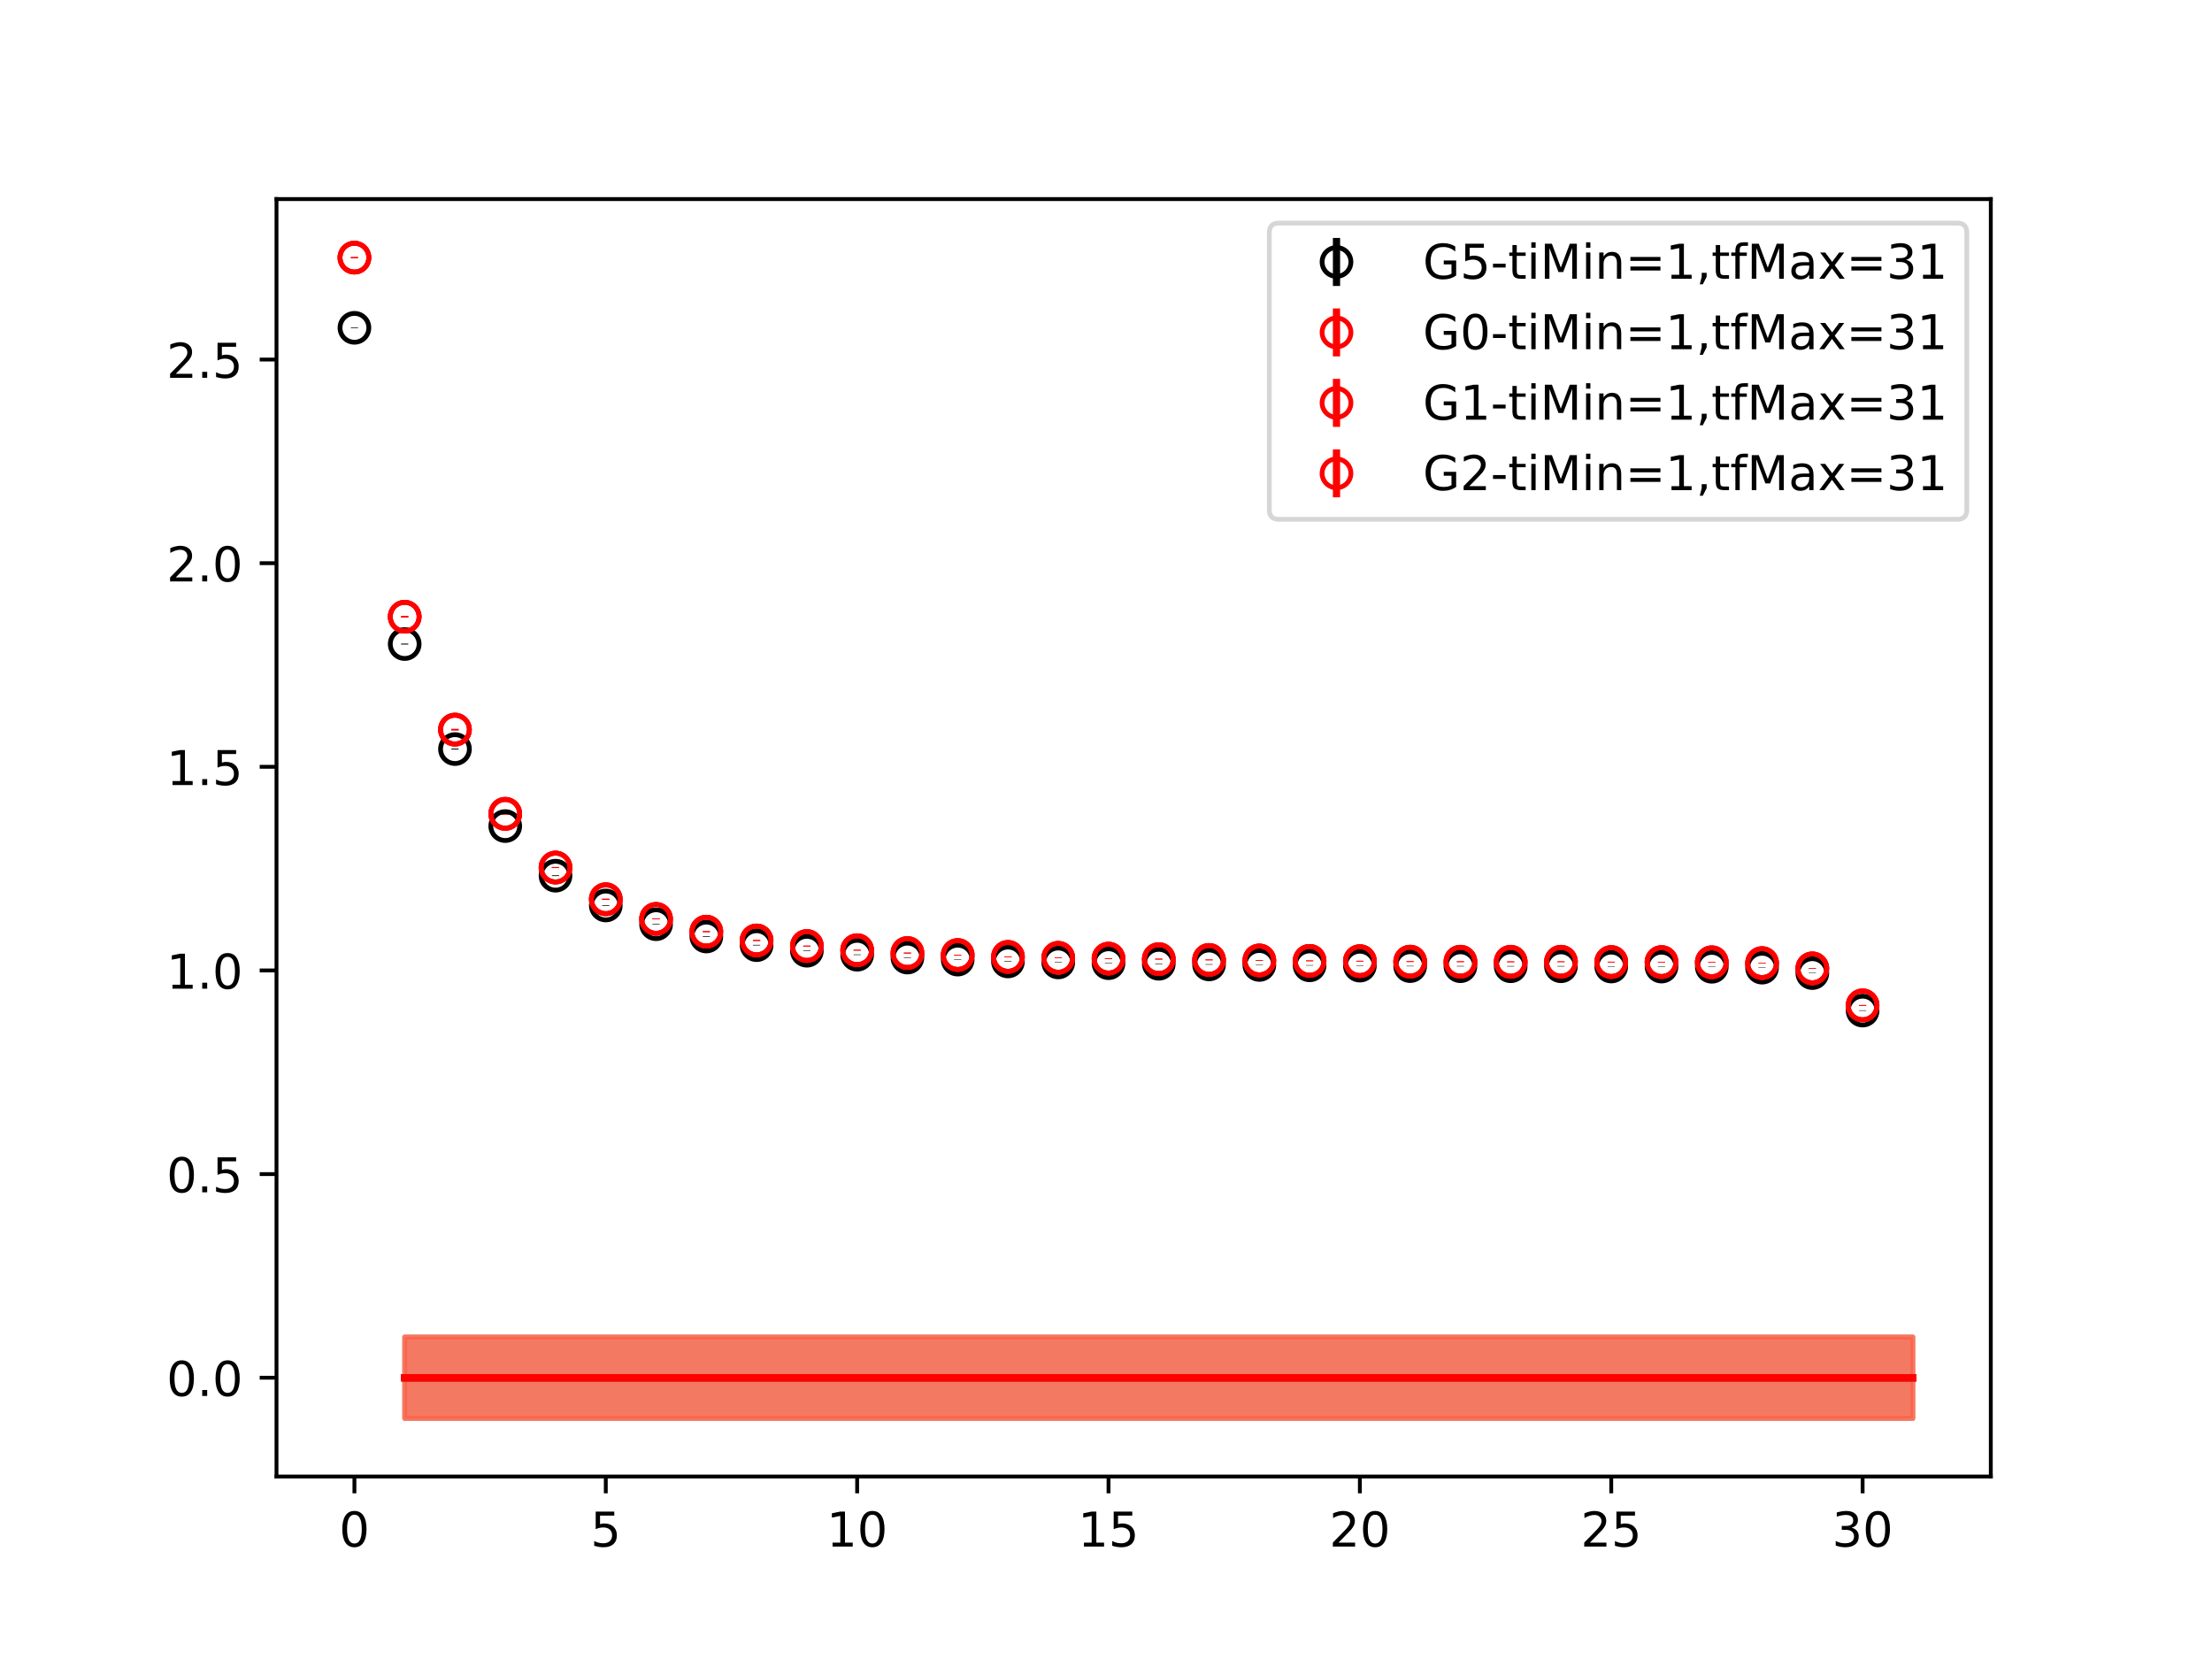 <?xml version="1.0" encoding="utf-8" standalone="no"?>
<!DOCTYPE svg PUBLIC "-//W3C//DTD SVG 1.1//EN"
  "http://www.w3.org/Graphics/SVG/1.1/DTD/svg11.dtd">
<!-- Created with matplotlib (https://matplotlib.org/) -->
<svg height="345.6pt" version="1.1" viewBox="0 0 460.8 345.6" width="460.8pt" xmlns="http://www.w3.org/2000/svg" xmlns:xlink="http://www.w3.org/1999/xlink">
 <defs>
  <style type="text/css">
*{stroke-linecap:butt;stroke-linejoin:round;}
  </style>
 </defs>
 <g id="figure_1">
  <g id="patch_1">
   <path d="M 0 345.6 
L 460.8 345.6 
L 460.8 0 
L 0 0 
z
" style="fill:#ffffff;"/>
  </g>
  <g id="axes_1">
   <g id="patch_2">
    <path d="M 57.6 307.584 
L 414.72 307.584 
L 414.72 41.472 
L 57.6 41.472 
z
" style="fill:#ffffff;"/>
   </g>
   <g id="PolyCollection_1">
    <defs>
     <path d="M 84.305 -67.08 
L 84.305 -50.112 
L 94.778 -50.112 
L 105.251 -50.112 
L 115.724 -50.112 
L 126.196 -50.112 
L 136.669 -50.112 
L 147.142 -50.112 
L 157.615 -50.112 
L 168.087 -50.112 
L 178.56 -50.112 
L 189.033 -50.112 
L 199.505 -50.112 
L 209.978 -50.112 
L 220.451 -50.112 
L 230.924 -50.112 
L 241.396 -50.112 
L 251.869 -50.112 
L 262.342 -50.112 
L 272.815 -50.112 
L 283.287 -50.112 
L 293.76 -50.112 
L 304.233 -50.112 
L 314.705 -50.112 
L 325.178 -50.112 
L 335.651 -50.112 
L 346.124 -50.112 
L 356.596 -50.112 
L 367.069 -50.112 
L 377.542 -50.112 
L 388.015 -50.112 
L 398.487 -50.112 
L 398.487 -67.08 
L 398.487 -67.08 
L 388.015 -67.08 
L 377.542 -67.08 
L 367.069 -67.08 
L 356.596 -67.08 
L 346.124 -67.08 
L 335.651 -67.08 
L 325.178 -67.08 
L 314.705 -67.08 
L 304.233 -67.08 
L 293.76 -67.08 
L 283.287 -67.08 
L 272.815 -67.08 
L 262.342 -67.08 
L 251.869 -67.08 
L 241.396 -67.08 
L 230.924 -67.08 
L 220.451 -67.08 
L 209.978 -67.08 
L 199.505 -67.08 
L 189.033 -67.08 
L 178.56 -67.08 
L 168.087 -67.08 
L 157.615 -67.08 
L 147.142 -67.08 
L 136.669 -67.08 
L 126.196 -67.08 
L 115.724 -67.08 
L 105.251 -67.08 
L 94.778 -67.08 
L 84.305 -67.08 
z
" id="m5e7fd12c35" style="stroke:#808080;stroke-opacity:0.4;"/>
    </defs>
    <g clip-path="url(#p0c18b93470)">
     <use style="fill:#808080;fill-opacity:0.4;stroke:#808080;stroke-opacity:0.4;" x="0" xlink:href="#m5e7fd12c35" y="345.6"/>
    </g>
   </g>
   <g id="PolyCollection_2">
    <defs>
     <path d="M 84.305 -67.08 
L 84.305 -50.112 
L 94.778 -50.112 
L 105.251 -50.112 
L 115.724 -50.112 
L 126.196 -50.112 
L 136.669 -50.112 
L 147.142 -50.112 
L 157.615 -50.112 
L 168.087 -50.112 
L 178.56 -50.112 
L 189.033 -50.112 
L 199.505 -50.112 
L 209.978 -50.112 
L 220.451 -50.112 
L 230.924 -50.112 
L 241.396 -50.112 
L 251.869 -50.112 
L 262.342 -50.112 
L 272.815 -50.112 
L 283.287 -50.112 
L 293.76 -50.112 
L 304.233 -50.112 
L 314.705 -50.112 
L 325.178 -50.112 
L 335.651 -50.112 
L 346.124 -50.112 
L 356.596 -50.112 
L 367.069 -50.112 
L 377.542 -50.112 
L 388.015 -50.112 
L 398.487 -50.112 
L 398.487 -67.08 
L 398.487 -67.08 
L 388.015 -67.08 
L 377.542 -67.08 
L 367.069 -67.08 
L 356.596 -67.08 
L 346.124 -67.08 
L 335.651 -67.08 
L 325.178 -67.08 
L 314.705 -67.08 
L 304.233 -67.08 
L 293.76 -67.08 
L 283.287 -67.08 
L 272.815 -67.08 
L 262.342 -67.08 
L 251.869 -67.08 
L 241.396 -67.08 
L 230.924 -67.08 
L 220.451 -67.08 
L 209.978 -67.08 
L 199.505 -67.08 
L 189.033 -67.08 
L 178.56 -67.08 
L 168.087 -67.08 
L 157.615 -67.08 
L 147.142 -67.08 
L 136.669 -67.08 
L 126.196 -67.08 
L 115.724 -67.08 
L 105.251 -67.08 
L 94.778 -67.08 
L 84.305 -67.08 
z
" id="m414c2e9447" style="stroke:#ff6347;stroke-opacity:0.4;"/>
    </defs>
    <g clip-path="url(#p0c18b93470)">
     <use style="fill:#ff6347;fill-opacity:0.4;stroke:#ff6347;stroke-opacity:0.4;" x="0" xlink:href="#m414c2e9447" y="345.6"/>
    </g>
   </g>
   <g id="PolyCollection_3">
    <g clip-path="url(#p0c18b93470)">
     <use style="fill:#ff6347;fill-opacity:0.4;stroke:#ff6347;stroke-opacity:0.4;" x="0" xlink:href="#m414c2e9447" y="345.6"/>
    </g>
   </g>
   <g id="PolyCollection_4">
    <g clip-path="url(#p0c18b93470)">
     <use style="fill:#ff6347;fill-opacity:0.4;stroke:#ff6347;stroke-opacity:0.4;" x="0" xlink:href="#m414c2e9447" y="345.6"/>
    </g>
   </g>
   <g id="matplotlib.axis_1">
    <g id="xtick_1">
     <g id="line2d_1">
      <defs>
       <path d="M 0 0 
L 0 3.5 
" id="m07927ce37d" style="stroke:#000000;stroke-width:0.8;"/>
      </defs>
      <g>
       <use style="stroke:#000000;stroke-width:0.8;" x="73.833" xlink:href="#m07927ce37d" y="307.584"/>
      </g>
     </g>
     <g id="text_1">
      <!-- 0 -->
      <defs>
       <path d="M 31.781 66.406 
Q 24.172 66.406 20.328 58.906 
Q 16.5 51.422 16.5 36.375 
Q 16.5 21.391 20.328 13.891 
Q 24.172 6.391 31.781 6.391 
Q 39.453 6.391 43.281 13.891 
Q 47.125 21.391 47.125 36.375 
Q 47.125 51.422 43.281 58.906 
Q 39.453 66.406 31.781 66.406 
z
M 31.781 74.219 
Q 44.047 74.219 50.516 64.516 
Q 56.984 54.828 56.984 36.375 
Q 56.984 17.969 50.516 8.266 
Q 44.047 -1.422 31.781 -1.422 
Q 19.531 -1.422 13.062 8.266 
Q 6.594 17.969 6.594 36.375 
Q 6.594 54.828 13.062 64.516 
Q 19.531 74.219 31.781 74.219 
z
" id="DejaVuSans-48"/>
      </defs>
      <g transform="translate(70.651 322.182)scale(0.1 -0.1)">
       <use xlink:href="#DejaVuSans-48"/>
      </g>
     </g>
    </g>
    <g id="xtick_2">
     <g id="line2d_2">
      <g>
       <use style="stroke:#000000;stroke-width:0.8;" x="126.196" xlink:href="#m07927ce37d" y="307.584"/>
      </g>
     </g>
     <g id="text_2">
      <!-- 5 -->
      <defs>
       <path d="M 10.797 72.906 
L 49.516 72.906 
L 49.516 64.594 
L 19.828 64.594 
L 19.828 46.734 
Q 21.969 47.469 24.109 47.828 
Q 26.266 48.188 28.422 48.188 
Q 40.625 48.188 47.75 41.5 
Q 54.891 34.812 54.891 23.391 
Q 54.891 11.625 47.562 5.094 
Q 40.234 -1.422 26.906 -1.422 
Q 22.312 -1.422 17.547 -0.641 
Q 12.797 0.141 7.719 1.703 
L 7.719 11.625 
Q 12.109 9.234 16.797 8.062 
Q 21.484 6.891 26.703 6.891 
Q 35.156 6.891 40.078 11.328 
Q 45.016 15.766 45.016 23.391 
Q 45.016 31 40.078 35.438 
Q 35.156 39.891 26.703 39.891 
Q 22.75 39.891 18.812 39.016 
Q 14.891 38.141 10.797 36.281 
z
" id="DejaVuSans-53"/>
      </defs>
      <g transform="translate(123.015 322.182)scale(0.1 -0.1)">
       <use xlink:href="#DejaVuSans-53"/>
      </g>
     </g>
    </g>
    <g id="xtick_3">
     <g id="line2d_3">
      <g>
       <use style="stroke:#000000;stroke-width:0.8;" x="178.56" xlink:href="#m07927ce37d" y="307.584"/>
      </g>
     </g>
     <g id="text_3">
      <!-- 10 -->
      <defs>
       <path d="M 12.406 8.297 
L 28.516 8.297 
L 28.516 63.922 
L 10.984 60.406 
L 10.984 69.391 
L 28.422 72.906 
L 38.281 72.906 
L 38.281 8.297 
L 54.391 8.297 
L 54.391 0 
L 12.406 0 
z
" id="DejaVuSans-49"/>
      </defs>
      <g transform="translate(172.197 322.182)scale(0.1 -0.1)">
       <use xlink:href="#DejaVuSans-49"/>
       <use x="63.623" xlink:href="#DejaVuSans-48"/>
      </g>
     </g>
    </g>
    <g id="xtick_4">
     <g id="line2d_4">
      <g>
       <use style="stroke:#000000;stroke-width:0.8;" x="230.924" xlink:href="#m07927ce37d" y="307.584"/>
      </g>
     </g>
     <g id="text_4">
      <!-- 15 -->
      <g transform="translate(224.561 322.182)scale(0.1 -0.1)">
       <use xlink:href="#DejaVuSans-49"/>
       <use x="63.623" xlink:href="#DejaVuSans-53"/>
      </g>
     </g>
    </g>
    <g id="xtick_5">
     <g id="line2d_5">
      <g>
       <use style="stroke:#000000;stroke-width:0.8;" x="283.287" xlink:href="#m07927ce37d" y="307.584"/>
      </g>
     </g>
     <g id="text_5">
      <!-- 20 -->
      <defs>
       <path d="M 19.188 8.297 
L 53.609 8.297 
L 53.609 0 
L 7.328 0 
L 7.328 8.297 
Q 12.938 14.109 22.625 23.891 
Q 32.328 33.688 34.812 36.531 
Q 39.547 41.844 41.422 45.531 
Q 43.312 49.219 43.312 52.781 
Q 43.312 58.594 39.234 62.25 
Q 35.156 65.922 28.609 65.922 
Q 23.969 65.922 18.812 64.312 
Q 13.672 62.703 7.812 59.422 
L 7.812 69.391 
Q 13.766 71.781 18.938 73 
Q 24.125 74.219 28.422 74.219 
Q 39.75 74.219 46.484 68.547 
Q 53.219 62.891 53.219 53.422 
Q 53.219 48.922 51.531 44.891 
Q 49.859 40.875 45.406 35.406 
Q 44.188 33.984 37.641 27.219 
Q 31.109 20.453 19.188 8.297 
z
" id="DejaVuSans-50"/>
      </defs>
      <g transform="translate(276.925 322.182)scale(0.1 -0.1)">
       <use xlink:href="#DejaVuSans-50"/>
       <use x="63.623" xlink:href="#DejaVuSans-48"/>
      </g>
     </g>
    </g>
    <g id="xtick_6">
     <g id="line2d_6">
      <g>
       <use style="stroke:#000000;stroke-width:0.8;" x="335.651" xlink:href="#m07927ce37d" y="307.584"/>
      </g>
     </g>
     <g id="text_6">
      <!-- 25 -->
      <g transform="translate(329.288 322.182)scale(0.1 -0.1)">
       <use xlink:href="#DejaVuSans-50"/>
       <use x="63.623" xlink:href="#DejaVuSans-53"/>
      </g>
     </g>
    </g>
    <g id="xtick_7">
     <g id="line2d_7">
      <g>
       <use style="stroke:#000000;stroke-width:0.8;" x="388.015" xlink:href="#m07927ce37d" y="307.584"/>
      </g>
     </g>
     <g id="text_7">
      <!-- 30 -->
      <defs>
       <path d="M 40.578 39.312 
Q 47.656 37.797 51.625 33 
Q 55.609 28.219 55.609 21.188 
Q 55.609 10.406 48.188 4.484 
Q 40.766 -1.422 27.094 -1.422 
Q 22.516 -1.422 17.656 -0.516 
Q 12.797 0.391 7.625 2.203 
L 7.625 11.719 
Q 11.719 9.328 16.594 8.109 
Q 21.484 6.891 26.812 6.891 
Q 36.078 6.891 40.938 10.547 
Q 45.797 14.203 45.797 21.188 
Q 45.797 27.641 41.281 31.266 
Q 36.766 34.906 28.719 34.906 
L 20.219 34.906 
L 20.219 43.016 
L 29.109 43.016 
Q 36.375 43.016 40.234 45.922 
Q 44.094 48.828 44.094 54.297 
Q 44.094 59.906 40.109 62.906 
Q 36.141 65.922 28.719 65.922 
Q 24.656 65.922 20.016 65.031 
Q 15.375 64.156 9.812 62.312 
L 9.812 71.094 
Q 15.438 72.656 20.344 73.438 
Q 25.25 74.219 29.594 74.219 
Q 40.828 74.219 47.359 69.109 
Q 53.906 64.016 53.906 55.328 
Q 53.906 49.266 50.438 45.094 
Q 46.969 40.922 40.578 39.312 
z
" id="DejaVuSans-51"/>
      </defs>
      <g transform="translate(381.652 322.182)scale(0.1 -0.1)">
       <use xlink:href="#DejaVuSans-51"/>
       <use x="63.623" xlink:href="#DejaVuSans-48"/>
      </g>
     </g>
    </g>
   </g>
   <g id="matplotlib.axis_2">
    <g id="ytick_1">
     <g id="line2d_8">
      <defs>
       <path d="M 0 0 
L -3.5 0 
" id="m5c49c8c700" style="stroke:#000000;stroke-width:0.8;"/>
      </defs>
      <g>
       <use style="stroke:#000000;stroke-width:0.8;" x="57.6" xlink:href="#m5c49c8c700" y="287.004"/>
      </g>
     </g>
     <g id="text_8">
      <!-- 0.0 -->
      <defs>
       <path d="M 10.688 12.406 
L 21 12.406 
L 21 0 
L 10.688 0 
z
" id="DejaVuSans-46"/>
      </defs>
      <g transform="translate(34.697 290.803)scale(0.1 -0.1)">
       <use xlink:href="#DejaVuSans-48"/>
       <use x="63.623" xlink:href="#DejaVuSans-46"/>
       <use x="95.41" xlink:href="#DejaVuSans-48"/>
      </g>
     </g>
    </g>
    <g id="ytick_2">
     <g id="line2d_9">
      <g>
       <use style="stroke:#000000;stroke-width:0.8;" x="57.6" xlink:href="#m5c49c8c700" y="244.583"/>
      </g>
     </g>
     <g id="text_9">
      <!-- 0.5 -->
      <g transform="translate(34.697 248.382)scale(0.1 -0.1)">
       <use xlink:href="#DejaVuSans-48"/>
       <use x="63.623" xlink:href="#DejaVuSans-46"/>
       <use x="95.41" xlink:href="#DejaVuSans-53"/>
      </g>
     </g>
    </g>
    <g id="ytick_3">
     <g id="line2d_10">
      <g>
       <use style="stroke:#000000;stroke-width:0.8;" x="57.6" xlink:href="#m5c49c8c700" y="202.163"/>
      </g>
     </g>
     <g id="text_10">
      <!-- 1.0 -->
      <g transform="translate(34.697 205.962)scale(0.1 -0.1)">
       <use xlink:href="#DejaVuSans-49"/>
       <use x="63.623" xlink:href="#DejaVuSans-46"/>
       <use x="95.41" xlink:href="#DejaVuSans-48"/>
      </g>
     </g>
    </g>
    <g id="ytick_4">
     <g id="line2d_11">
      <g>
       <use style="stroke:#000000;stroke-width:0.8;" x="57.6" xlink:href="#m5c49c8c700" y="159.742"/>
      </g>
     </g>
     <g id="text_11">
      <!-- 1.5 -->
      <g transform="translate(34.697 163.541)scale(0.1 -0.1)">
       <use xlink:href="#DejaVuSans-49"/>
       <use x="63.623" xlink:href="#DejaVuSans-46"/>
       <use x="95.41" xlink:href="#DejaVuSans-53"/>
      </g>
     </g>
    </g>
    <g id="ytick_5">
     <g id="line2d_12">
      <g>
       <use style="stroke:#000000;stroke-width:0.8;" x="57.6" xlink:href="#m5c49c8c700" y="117.321"/>
      </g>
     </g>
     <g id="text_12">
      <!-- 2.0 -->
      <g transform="translate(34.697 121.12)scale(0.1 -0.1)">
       <use xlink:href="#DejaVuSans-50"/>
       <use x="63.623" xlink:href="#DejaVuSans-46"/>
       <use x="95.41" xlink:href="#DejaVuSans-48"/>
      </g>
     </g>
    </g>
    <g id="ytick_6">
     <g id="line2d_13">
      <g>
       <use style="stroke:#000000;stroke-width:0.8;" x="57.6" xlink:href="#m5c49c8c700" y="74.901"/>
      </g>
     </g>
     <g id="text_13">
      <!-- 2.5 -->
      <g transform="translate(34.697 78.7)scale(0.1 -0.1)">
       <use xlink:href="#DejaVuSans-50"/>
       <use x="63.623" xlink:href="#DejaVuSans-46"/>
       <use x="95.41" xlink:href="#DejaVuSans-53"/>
      </g>
     </g>
    </g>
   </g>
   <g id="LineCollection_1">
    <path clip-path="url(#p0c18b93470)" d="M 73.833 68.363 
L 73.833 68.218 
" style="fill:none;stroke:#000000;stroke-width:1.5;"/>
    <path clip-path="url(#p0c18b93470)" d="M 84.305 134.266 
L 84.305 134.068 
" style="fill:none;stroke:#000000;stroke-width:1.5;"/>
    <path clip-path="url(#p0c18b93470)" d="M 94.778 156.149 
L 94.778 155.946 
" style="fill:none;stroke:#000000;stroke-width:1.5;"/>
    <path clip-path="url(#p0c18b93470)" d="M 105.251 172.173 
L 105.251 172 
" style="fill:none;stroke:#000000;stroke-width:1.5;"/>
    <path clip-path="url(#p0c18b93470)" d="M 115.724 182.499 
L 115.724 182.344 
" style="fill:none;stroke:#000000;stroke-width:1.5;"/>
    <path clip-path="url(#p0c18b93470)" d="M 126.196 188.7 
L 126.196 188.554 
" style="fill:none;stroke:#000000;stroke-width:1.5;"/>
    <path clip-path="url(#p0c18b93470)" d="M 136.669 192.595 
L 136.669 192.463 
" style="fill:none;stroke:#000000;stroke-width:1.5;"/>
    <path clip-path="url(#p0c18b93470)" d="M 147.142 195.154 
L 147.142 195.026 
" style="fill:none;stroke:#000000;stroke-width:1.5;"/>
    <path clip-path="url(#p0c18b93470)" d="M 157.615 196.953 
L 157.615 196.83 
" style="fill:none;stroke:#000000;stroke-width:1.5;"/>
    <path clip-path="url(#p0c18b93470)" d="M 168.087 198.109 
L 168.087 197.996 
" style="fill:none;stroke:#000000;stroke-width:1.5;"/>
    <path clip-path="url(#p0c18b93470)" d="M 178.56 198.94 
L 178.56 198.834 
" style="fill:none;stroke:#000000;stroke-width:1.5;"/>
    <path clip-path="url(#p0c18b93470)" d="M 189.033 199.533 
L 189.033 199.423 
" style="fill:none;stroke:#000000;stroke-width:1.5;"/>
    <path clip-path="url(#p0c18b93470)" d="M 199.505 199.951 
L 199.505 199.849 
" style="fill:none;stroke:#000000;stroke-width:1.5;"/>
    <path clip-path="url(#p0c18b93470)" d="M 209.978 200.34 
L 209.978 200.233 
" style="fill:none;stroke:#000000;stroke-width:1.5;"/>
    <path clip-path="url(#p0c18b93470)" d="M 220.451 200.541 
L 220.451 200.438 
" style="fill:none;stroke:#000000;stroke-width:1.5;"/>
    <path clip-path="url(#p0c18b93470)" d="M 230.924 200.701 
L 230.924 200.599 
" style="fill:none;stroke:#000000;stroke-width:1.5;"/>
    <path clip-path="url(#p0c18b93470)" d="M 241.396 200.819 
L 241.396 200.718 
" style="fill:none;stroke:#000000;stroke-width:1.5;"/>
    <path clip-path="url(#p0c18b93470)" d="M 251.869 200.953 
L 251.869 200.854 
" style="fill:none;stroke:#000000;stroke-width:1.5;"/>
    <path clip-path="url(#p0c18b93470)" d="M 262.342 201.061 
L 262.342 200.965 
" style="fill:none;stroke:#000000;stroke-width:1.5;"/>
    <path clip-path="url(#p0c18b93470)" d="M 272.815 201.144 
L 272.815 201.051 
" style="fill:none;stroke:#000000;stroke-width:1.5;"/>
    <path clip-path="url(#p0c18b93470)" d="M 283.287 201.207 
L 283.287 201.112 
" style="fill:none;stroke:#000000;stroke-width:1.5;"/>
    <path clip-path="url(#p0c18b93470)" d="M 293.76 201.307 
L 293.76 201.213 
" style="fill:none;stroke:#000000;stroke-width:1.5;"/>
    <path clip-path="url(#p0c18b93470)" d="M 304.233 201.325 
L 304.233 201.231 
" style="fill:none;stroke:#000000;stroke-width:1.5;"/>
    <path clip-path="url(#p0c18b93470)" d="M 314.705 201.335 
L 314.705 201.241 
" style="fill:none;stroke:#000000;stroke-width:1.5;"/>
    <path clip-path="url(#p0c18b93470)" d="M 325.178 201.335 
L 325.178 201.244 
" style="fill:none;stroke:#000000;stroke-width:1.5;"/>
    <path clip-path="url(#p0c18b93470)" d="M 335.651 201.386 
L 335.651 201.299 
" style="fill:none;stroke:#000000;stroke-width:1.5;"/>
    <path clip-path="url(#p0c18b93470)" d="M 346.124 201.399 
L 346.124 201.316 
" style="fill:none;stroke:#000000;stroke-width:1.5;"/>
    <path clip-path="url(#p0c18b93470)" d="M 356.596 201.438 
L 356.596 201.357 
" style="fill:none;stroke:#000000;stroke-width:1.5;"/>
    <path clip-path="url(#p0c18b93470)" d="M 367.069 201.621 
L 367.069 201.541 
" style="fill:none;stroke:#000000;stroke-width:1.5;"/>
    <path clip-path="url(#p0c18b93470)" d="M 377.542 202.753 
L 377.542 202.671 
" style="fill:none;stroke:#000000;stroke-width:1.5;"/>
    <path clip-path="url(#p0c18b93470)" d="M 388.015 210.569 
L 388.015 210.473 
" style="fill:none;stroke:#000000;stroke-width:1.5;"/>
   </g>
   <g id="LineCollection_2">
    <path clip-path="url(#p0c18b93470)" d="M 73.833 53.748 
L 73.833 53.575 
" style="fill:none;stroke:#ff0000;stroke-width:1.5;"/>
    <path clip-path="url(#p0c18b93470)" d="M 84.305 128.601 
L 84.305 128.365 
" style="fill:none;stroke:#ff0000;stroke-width:1.5;"/>
    <path clip-path="url(#p0c18b93470)" d="M 94.778 152.145 
L 94.778 151.898 
" style="fill:none;stroke:#ff0000;stroke-width:1.5;"/>
    <path clip-path="url(#p0c18b93470)" d="M 105.251 169.694 
L 105.251 169.476 
" style="fill:none;stroke:#ff0000;stroke-width:1.5;"/>
    <path clip-path="url(#p0c18b93470)" d="M 115.724 180.822 
L 115.724 180.638 
" style="fill:none;stroke:#ff0000;stroke-width:1.5;"/>
    <path clip-path="url(#p0c18b93470)" d="M 126.196 187.406 
L 126.196 187.233 
" style="fill:none;stroke:#ff0000;stroke-width:1.5;"/>
    <path clip-path="url(#p0c18b93470)" d="M 136.669 191.505 
L 136.669 191.345 
" style="fill:none;stroke:#ff0000;stroke-width:1.5;"/>
    <path clip-path="url(#p0c18b93470)" d="M 147.142 194.163 
L 147.142 194.014 
" style="fill:none;stroke:#ff0000;stroke-width:1.5;"/>
    <path clip-path="url(#p0c18b93470)" d="M 157.615 195.989 
L 157.615 195.842 
" style="fill:none;stroke:#ff0000;stroke-width:1.5;"/>
    <path clip-path="url(#p0c18b93470)" d="M 168.087 197.137 
L 168.087 197.006 
" style="fill:none;stroke:#ff0000;stroke-width:1.5;"/>
    <path clip-path="url(#p0c18b93470)" d="M 178.56 197.998 
L 178.56 197.878 
" style="fill:none;stroke:#ff0000;stroke-width:1.5;"/>
    <path clip-path="url(#p0c18b93470)" d="M 189.033 198.59 
L 189.033 198.464 
" style="fill:none;stroke:#ff0000;stroke-width:1.5;"/>
    <path clip-path="url(#p0c18b93470)" d="M 199.505 199 
L 199.505 198.879 
" style="fill:none;stroke:#ff0000;stroke-width:1.5;"/>
    <path clip-path="url(#p0c18b93470)" d="M 209.978 199.386 
L 209.978 199.263 
" style="fill:none;stroke:#ff0000;stroke-width:1.5;"/>
    <path clip-path="url(#p0c18b93470)" d="M 220.451 199.57 
L 220.451 199.454 
" style="fill:none;stroke:#ff0000;stroke-width:1.5;"/>
    <path clip-path="url(#p0c18b93470)" d="M 230.924 199.745 
L 230.924 199.631 
" style="fill:none;stroke:#ff0000;stroke-width:1.5;"/>
    <path clip-path="url(#p0c18b93470)" d="M 241.396 199.855 
L 241.396 199.741 
" style="fill:none;stroke:#ff0000;stroke-width:1.5;"/>
    <path clip-path="url(#p0c18b93470)" d="M 251.869 200.035 
L 251.869 199.922 
" style="fill:none;stroke:#ff0000;stroke-width:1.5;"/>
    <path clip-path="url(#p0c18b93470)" d="M 262.342 200.144 
L 262.342 200.035 
" style="fill:none;stroke:#ff0000;stroke-width:1.5;"/>
    <path clip-path="url(#p0c18b93470)" d="M 272.815 200.215 
L 272.815 200.108 
" style="fill:none;stroke:#ff0000;stroke-width:1.5;"/>
    <path clip-path="url(#p0c18b93470)" d="M 283.287 200.3 
L 283.287 200.187 
" style="fill:none;stroke:#ff0000;stroke-width:1.5;"/>
    <path clip-path="url(#p0c18b93470)" d="M 293.76 200.392 
L 293.76 200.28 
" style="fill:none;stroke:#ff0000;stroke-width:1.5;"/>
    <path clip-path="url(#p0c18b93470)" d="M 304.233 200.402 
L 304.233 200.295 
" style="fill:none;stroke:#ff0000;stroke-width:1.5;"/>
    <path clip-path="url(#p0c18b93470)" d="M 314.705 200.44 
L 314.705 200.336 
" style="fill:none;stroke:#ff0000;stroke-width:1.5;"/>
    <path clip-path="url(#p0c18b93470)" d="M 325.178 200.432 
L 325.178 200.329 
" style="fill:none;stroke:#ff0000;stroke-width:1.5;"/>
    <path clip-path="url(#p0c18b93470)" d="M 335.651 200.479 
L 335.651 200.378 
" style="fill:none;stroke:#ff0000;stroke-width:1.5;"/>
    <path clip-path="url(#p0c18b93470)" d="M 346.124 200.482 
L 346.124 200.385 
" style="fill:none;stroke:#ff0000;stroke-width:1.5;"/>
    <path clip-path="url(#p0c18b93470)" d="M 356.596 200.52 
L 356.596 200.424 
" style="fill:none;stroke:#ff0000;stroke-width:1.5;"/>
    <path clip-path="url(#p0c18b93470)" d="M 367.069 200.691 
L 367.069 200.598 
" style="fill:none;stroke:#ff0000;stroke-width:1.5;"/>
    <path clip-path="url(#p0c18b93470)" d="M 377.542 201.779 
L 377.542 201.68 
" style="fill:none;stroke:#ff0000;stroke-width:1.5;"/>
    <path clip-path="url(#p0c18b93470)" d="M 388.015 209.509 
L 388.015 209.391 
" style="fill:none;stroke:#ff0000;stroke-width:1.5;"/>
   </g>
   <g id="LineCollection_3">
    <path clip-path="url(#p0c18b93470)" d="M 73.833 53.769 
L 73.833 53.605 
" style="fill:none;stroke:#ff0000;stroke-width:1.5;"/>
    <path clip-path="url(#p0c18b93470)" d="M 84.305 128.583 
L 84.305 128.346 
" style="fill:none;stroke:#ff0000;stroke-width:1.5;"/>
    <path clip-path="url(#p0c18b93470)" d="M 94.778 152.085 
L 94.778 151.83 
" style="fill:none;stroke:#ff0000;stroke-width:1.5;"/>
    <path clip-path="url(#p0c18b93470)" d="M 105.251 169.604 
L 105.251 169.384 
" style="fill:none;stroke:#ff0000;stroke-width:1.5;"/>
    <path clip-path="url(#p0c18b93470)" d="M 115.724 180.801 
L 115.724 180.611 
" style="fill:none;stroke:#ff0000;stroke-width:1.5;"/>
    <path clip-path="url(#p0c18b93470)" d="M 126.196 187.465 
L 126.196 187.287 
" style="fill:none;stroke:#ff0000;stroke-width:1.5;"/>
    <path clip-path="url(#p0c18b93470)" d="M 136.669 191.505 
L 136.669 191.348 
" style="fill:none;stroke:#ff0000;stroke-width:1.5;"/>
    <path clip-path="url(#p0c18b93470)" d="M 147.142 194.149 
L 147.142 194.001 
" style="fill:none;stroke:#ff0000;stroke-width:1.5;"/>
    <path clip-path="url(#p0c18b93470)" d="M 157.615 195.975 
L 157.615 195.828 
" style="fill:none;stroke:#ff0000;stroke-width:1.5;"/>
    <path clip-path="url(#p0c18b93470)" d="M 168.087 197.154 
L 168.087 197.024 
" style="fill:none;stroke:#ff0000;stroke-width:1.5;"/>
    <path clip-path="url(#p0c18b93470)" d="M 178.56 198.011 
L 178.56 197.889 
" style="fill:none;stroke:#ff0000;stroke-width:1.5;"/>
    <path clip-path="url(#p0c18b93470)" d="M 189.033 198.606 
L 189.033 198.479 
" style="fill:none;stroke:#ff0000;stroke-width:1.5;"/>
    <path clip-path="url(#p0c18b93470)" d="M 199.505 199.004 
L 199.505 198.883 
" style="fill:none;stroke:#ff0000;stroke-width:1.5;"/>
    <path clip-path="url(#p0c18b93470)" d="M 209.978 199.406 
L 209.978 199.282 
" style="fill:none;stroke:#ff0000;stroke-width:1.5;"/>
    <path clip-path="url(#p0c18b93470)" d="M 220.451 199.611 
L 220.451 199.492 
" style="fill:none;stroke:#ff0000;stroke-width:1.5;"/>
    <path clip-path="url(#p0c18b93470)" d="M 230.924 199.761 
L 230.924 199.645 
" style="fill:none;stroke:#ff0000;stroke-width:1.5;"/>
    <path clip-path="url(#p0c18b93470)" d="M 241.396 199.858 
L 241.396 199.743 
" style="fill:none;stroke:#ff0000;stroke-width:1.5;"/>
    <path clip-path="url(#p0c18b93470)" d="M 251.869 200.027 
L 251.869 199.914 
" style="fill:none;stroke:#ff0000;stroke-width:1.5;"/>
    <path clip-path="url(#p0c18b93470)" d="M 262.342 200.13 
L 262.342 200.018 
" style="fill:none;stroke:#ff0000;stroke-width:1.5;"/>
    <path clip-path="url(#p0c18b93470)" d="M 272.815 200.214 
L 272.815 200.108 
" style="fill:none;stroke:#ff0000;stroke-width:1.5;"/>
    <path clip-path="url(#p0c18b93470)" d="M 283.287 200.274 
L 283.287 200.162 
" style="fill:none;stroke:#ff0000;stroke-width:1.5;"/>
    <path clip-path="url(#p0c18b93470)" d="M 293.76 200.371 
L 293.76 200.263 
" style="fill:none;stroke:#ff0000;stroke-width:1.5;"/>
    <path clip-path="url(#p0c18b93470)" d="M 304.233 200.376 
L 304.233 200.268 
" style="fill:none;stroke:#ff0000;stroke-width:1.5;"/>
    <path clip-path="url(#p0c18b93470)" d="M 314.705 200.383 
L 314.705 200.277 
" style="fill:none;stroke:#ff0000;stroke-width:1.5;"/>
    <path clip-path="url(#p0c18b93470)" d="M 325.178 200.384 
L 325.178 200.28 
" style="fill:none;stroke:#ff0000;stroke-width:1.5;"/>
    <path clip-path="url(#p0c18b93470)" d="M 335.651 200.449 
L 335.651 200.347 
" style="fill:none;stroke:#ff0000;stroke-width:1.5;"/>
    <path clip-path="url(#p0c18b93470)" d="M 346.124 200.456 
L 346.124 200.358 
" style="fill:none;stroke:#ff0000;stroke-width:1.5;"/>
    <path clip-path="url(#p0c18b93470)" d="M 356.596 200.503 
L 356.596 200.407 
" style="fill:none;stroke:#ff0000;stroke-width:1.5;"/>
    <path clip-path="url(#p0c18b93470)" d="M 367.069 200.675 
L 367.069 200.581 
" style="fill:none;stroke:#ff0000;stroke-width:1.5;"/>
    <path clip-path="url(#p0c18b93470)" d="M 377.542 201.777 
L 377.542 201.677 
" style="fill:none;stroke:#ff0000;stroke-width:1.5;"/>
    <path clip-path="url(#p0c18b93470)" d="M 388.015 209.5 
L 388.015 209.385 
" style="fill:none;stroke:#ff0000;stroke-width:1.5;"/>
   </g>
   <g id="LineCollection_4">
    <path clip-path="url(#p0c18b93470)" d="M 73.833 53.739 
L 73.833 53.568 
" style="fill:none;stroke:#ff0000;stroke-width:1.5;"/>
    <path clip-path="url(#p0c18b93470)" d="M 84.305 128.59 
L 84.305 128.347 
" style="fill:none;stroke:#ff0000;stroke-width:1.5;"/>
    <path clip-path="url(#p0c18b93470)" d="M 94.778 152.12 
L 94.778 151.87 
" style="fill:none;stroke:#ff0000;stroke-width:1.5;"/>
    <path clip-path="url(#p0c18b93470)" d="M 105.251 169.641 
L 105.251 169.429 
" style="fill:none;stroke:#ff0000;stroke-width:1.5;"/>
    <path clip-path="url(#p0c18b93470)" d="M 115.724 180.833 
L 115.724 180.644 
" style="fill:none;stroke:#ff0000;stroke-width:1.5;"/>
    <path clip-path="url(#p0c18b93470)" d="M 126.196 187.396 
L 126.196 187.22 
" style="fill:none;stroke:#ff0000;stroke-width:1.5;"/>
    <path clip-path="url(#p0c18b93470)" d="M 136.669 191.501 
L 136.669 191.338 
" style="fill:none;stroke:#ff0000;stroke-width:1.5;"/>
    <path clip-path="url(#p0c18b93470)" d="M 147.142 194.154 
L 147.142 194.003 
" style="fill:none;stroke:#ff0000;stroke-width:1.5;"/>
    <path clip-path="url(#p0c18b93470)" d="M 157.615 195.988 
L 157.615 195.843 
" style="fill:none;stroke:#ff0000;stroke-width:1.5;"/>
    <path clip-path="url(#p0c18b93470)" d="M 168.087 197.133 
L 168.087 197 
" style="fill:none;stroke:#ff0000;stroke-width:1.5;"/>
    <path clip-path="url(#p0c18b93470)" d="M 178.56 198.003 
L 178.56 197.882 
" style="fill:none;stroke:#ff0000;stroke-width:1.5;"/>
    <path clip-path="url(#p0c18b93470)" d="M 189.033 198.595 
L 189.033 198.467 
" style="fill:none;stroke:#ff0000;stroke-width:1.5;"/>
    <path clip-path="url(#p0c18b93470)" d="M 199.505 199.025 
L 199.505 198.903 
" style="fill:none;stroke:#ff0000;stroke-width:1.5;"/>
    <path clip-path="url(#p0c18b93470)" d="M 209.978 199.412 
L 209.978 199.286 
" style="fill:none;stroke:#ff0000;stroke-width:1.5;"/>
    <path clip-path="url(#p0c18b93470)" d="M 220.451 199.6 
L 220.451 199.481 
" style="fill:none;stroke:#ff0000;stroke-width:1.5;"/>
    <path clip-path="url(#p0c18b93470)" d="M 230.924 199.765 
L 230.924 199.649 
" style="fill:none;stroke:#ff0000;stroke-width:1.5;"/>
    <path clip-path="url(#p0c18b93470)" d="M 241.396 199.868 
L 241.396 199.747 
" style="fill:none;stroke:#ff0000;stroke-width:1.5;"/>
    <path clip-path="url(#p0c18b93470)" d="M 251.869 200.016 
L 251.869 199.901 
" style="fill:none;stroke:#ff0000;stroke-width:1.5;"/>
    <path clip-path="url(#p0c18b93470)" d="M 262.342 200.117 
L 262.342 200.006 
" style="fill:none;stroke:#ff0000;stroke-width:1.5;"/>
    <path clip-path="url(#p0c18b93470)" d="M 272.815 200.211 
L 272.815 200.102 
" style="fill:none;stroke:#ff0000;stroke-width:1.5;"/>
    <path clip-path="url(#p0c18b93470)" d="M 283.287 200.262 
L 283.287 200.152 
" style="fill:none;stroke:#ff0000;stroke-width:1.5;"/>
    <path clip-path="url(#p0c18b93470)" d="M 293.76 200.381 
L 293.76 200.271 
" style="fill:none;stroke:#ff0000;stroke-width:1.5;"/>
    <path clip-path="url(#p0c18b93470)" d="M 304.233 200.406 
L 304.233 200.3 
" style="fill:none;stroke:#ff0000;stroke-width:1.5;"/>
    <path clip-path="url(#p0c18b93470)" d="M 314.705 200.411 
L 314.705 200.308 
" style="fill:none;stroke:#ff0000;stroke-width:1.5;"/>
    <path clip-path="url(#p0c18b93470)" d="M 325.178 200.393 
L 325.178 200.29 
" style="fill:none;stroke:#ff0000;stroke-width:1.5;"/>
    <path clip-path="url(#p0c18b93470)" d="M 335.651 200.449 
L 335.651 200.346 
" style="fill:none;stroke:#ff0000;stroke-width:1.5;"/>
    <path clip-path="url(#p0c18b93470)" d="M 346.124 200.456 
L 346.124 200.357 
" style="fill:none;stroke:#ff0000;stroke-width:1.5;"/>
    <path clip-path="url(#p0c18b93470)" d="M 356.596 200.495 
L 356.596 200.398 
" style="fill:none;stroke:#ff0000;stroke-width:1.5;"/>
    <path clip-path="url(#p0c18b93470)" d="M 367.069 200.677 
L 367.069 200.581 
" style="fill:none;stroke:#ff0000;stroke-width:1.5;"/>
    <path clip-path="url(#p0c18b93470)" d="M 377.542 201.776 
L 377.542 201.677 
" style="fill:none;stroke:#ff0000;stroke-width:1.5;"/>
    <path clip-path="url(#p0c18b93470)" d="M 388.015 209.472 
L 388.015 209.354 
" style="fill:none;stroke:#ff0000;stroke-width:1.5;"/>
   </g>
   <g id="line2d_14">
    <path clip-path="url(#p0c18b93470)" d="M 84.305 287.004 
L 94.778 287.004 
L 105.251 287.004 
L 115.724 287.004 
L 126.196 287.004 
L 136.669 287.004 
L 147.142 287.004 
L 157.615 287.004 
L 168.087 287.004 
L 178.56 287.004 
L 189.033 287.004 
L 199.505 287.004 
L 209.978 287.004 
L 220.451 287.004 
L 230.924 287.004 
L 241.396 287.004 
L 251.869 287.004 
L 262.342 287.004 
L 272.815 287.004 
L 283.287 287.004 
L 293.76 287.004 
L 304.233 287.004 
L 314.705 287.004 
L 325.178 287.004 
L 335.651 287.004 
L 346.124 287.004 
L 356.596 287.004 
L 367.069 287.004 
L 377.542 287.004 
L 388.015 287.004 
L 398.487 287.004 
" style="fill:none;stroke:#000000;stroke-linecap:square;stroke-width:1.5;"/>
   </g>
   <g id="line2d_15">
    <path clip-path="url(#p0c18b93470)" d="M 84.305 287.004 
L 94.778 287.004 
L 105.251 287.004 
L 115.724 287.004 
L 126.196 287.004 
L 136.669 287.004 
L 147.142 287.004 
L 157.615 287.004 
L 168.087 287.004 
L 178.56 287.004 
L 189.033 287.004 
L 199.505 287.004 
L 209.978 287.004 
L 220.451 287.004 
L 230.924 287.004 
L 241.396 287.004 
L 251.869 287.004 
L 262.342 287.004 
L 272.815 287.004 
L 283.287 287.004 
L 293.76 287.004 
L 304.233 287.004 
L 314.705 287.004 
L 325.178 287.004 
L 335.651 287.004 
L 346.124 287.004 
L 356.596 287.004 
L 367.069 287.004 
L 377.542 287.004 
L 388.015 287.004 
L 398.487 287.004 
" style="fill:none;stroke:#ff0000;stroke-linecap:square;stroke-width:1.5;"/>
   </g>
   <g id="line2d_16">
    <path clip-path="url(#p0c18b93470)" d="M 84.305 287.004 
L 94.778 287.004 
L 105.251 287.004 
L 115.724 287.004 
L 126.196 287.004 
L 136.669 287.004 
L 147.142 287.004 
L 157.615 287.004 
L 168.087 287.004 
L 178.56 287.004 
L 189.033 287.004 
L 199.505 287.004 
L 209.978 287.004 
L 220.451 287.004 
L 230.924 287.004 
L 241.396 287.004 
L 251.869 287.004 
L 262.342 287.004 
L 272.815 287.004 
L 283.287 287.004 
L 293.76 287.004 
L 304.233 287.004 
L 314.705 287.004 
L 325.178 287.004 
L 335.651 287.004 
L 346.124 287.004 
L 356.596 287.004 
L 367.069 287.004 
L 377.542 287.004 
L 388.015 287.004 
L 398.487 287.004 
" style="fill:none;stroke:#ff0000;stroke-linecap:square;stroke-width:1.5;"/>
   </g>
   <g id="line2d_17">
    <path clip-path="url(#p0c18b93470)" d="M 84.305 287.004 
L 94.778 287.004 
L 105.251 287.004 
L 115.724 287.004 
L 126.196 287.004 
L 136.669 287.004 
L 147.142 287.004 
L 157.615 287.004 
L 168.087 287.004 
L 178.56 287.004 
L 189.033 287.004 
L 199.505 287.004 
L 209.978 287.004 
L 220.451 287.004 
L 230.924 287.004 
L 241.396 287.004 
L 251.869 287.004 
L 262.342 287.004 
L 272.815 287.004 
L 283.287 287.004 
L 293.76 287.004 
L 304.233 287.004 
L 314.705 287.004 
L 325.178 287.004 
L 335.651 287.004 
L 346.124 287.004 
L 356.596 287.004 
L 367.069 287.004 
L 377.542 287.004 
L 388.015 287.004 
L 398.487 287.004 
" style="fill:none;stroke:#ff0000;stroke-linecap:square;stroke-width:1.5;"/>
   </g>
   <g id="line2d_18">
    <defs>
     <path d="M 0 3 
C 0.796 3 1.559 2.684 2.121 2.121 
C 2.684 1.559 3 0.796 3 0 
C 3 -0.796 2.684 -1.559 2.121 -2.121 
C 1.559 -2.684 0.796 -3 0 -3 
C -0.796 -3 -1.559 -2.684 -2.121 -2.121 
C -2.684 -1.559 -3 -0.796 -3 0 
C -3 0.796 -2.684 1.559 -2.121 2.121 
C -1.559 2.684 -0.796 3 0 3 
z
" id="m9c36552ad6" style="stroke:#000000;"/>
    </defs>
    <g clip-path="url(#p0c18b93470)">
     <use style="fill-opacity:0;stroke:#000000;" x="73.833" xlink:href="#m9c36552ad6" y="68.29"/>
     <use style="fill-opacity:0;stroke:#000000;" x="84.305" xlink:href="#m9c36552ad6" y="134.167"/>
     <use style="fill-opacity:0;stroke:#000000;" x="94.778" xlink:href="#m9c36552ad6" y="156.047"/>
     <use style="fill-opacity:0;stroke:#000000;" x="105.251" xlink:href="#m9c36552ad6" y="172.087"/>
     <use style="fill-opacity:0;stroke:#000000;" x="115.724" xlink:href="#m9c36552ad6" y="182.422"/>
     <use style="fill-opacity:0;stroke:#000000;" x="126.196" xlink:href="#m9c36552ad6" y="188.627"/>
     <use style="fill-opacity:0;stroke:#000000;" x="136.669" xlink:href="#m9c36552ad6" y="192.529"/>
     <use style="fill-opacity:0;stroke:#000000;" x="147.142" xlink:href="#m9c36552ad6" y="195.09"/>
     <use style="fill-opacity:0;stroke:#000000;" x="157.615" xlink:href="#m9c36552ad6" y="196.892"/>
     <use style="fill-opacity:0;stroke:#000000;" x="168.087" xlink:href="#m9c36552ad6" y="198.052"/>
     <use style="fill-opacity:0;stroke:#000000;" x="178.56" xlink:href="#m9c36552ad6" y="198.887"/>
     <use style="fill-opacity:0;stroke:#000000;" x="189.033" xlink:href="#m9c36552ad6" y="199.478"/>
     <use style="fill-opacity:0;stroke:#000000;" x="199.505" xlink:href="#m9c36552ad6" y="199.9"/>
     <use style="fill-opacity:0;stroke:#000000;" x="209.978" xlink:href="#m9c36552ad6" y="200.287"/>
     <use style="fill-opacity:0;stroke:#000000;" x="220.451" xlink:href="#m9c36552ad6" y="200.49"/>
     <use style="fill-opacity:0;stroke:#000000;" x="230.924" xlink:href="#m9c36552ad6" y="200.65"/>
     <use style="fill-opacity:0;stroke:#000000;" x="241.396" xlink:href="#m9c36552ad6" y="200.768"/>
     <use style="fill-opacity:0;stroke:#000000;" x="251.869" xlink:href="#m9c36552ad6" y="200.904"/>
     <use style="fill-opacity:0;stroke:#000000;" x="262.342" xlink:href="#m9c36552ad6" y="201.013"/>
     <use style="fill-opacity:0;stroke:#000000;" x="272.815" xlink:href="#m9c36552ad6" y="201.098"/>
     <use style="fill-opacity:0;stroke:#000000;" x="283.287" xlink:href="#m9c36552ad6" y="201.16"/>
     <use style="fill-opacity:0;stroke:#000000;" x="293.76" xlink:href="#m9c36552ad6" y="201.26"/>
     <use style="fill-opacity:0;stroke:#000000;" x="304.233" xlink:href="#m9c36552ad6" y="201.278"/>
     <use style="fill-opacity:0;stroke:#000000;" x="314.705" xlink:href="#m9c36552ad6" y="201.288"/>
     <use style="fill-opacity:0;stroke:#000000;" x="325.178" xlink:href="#m9c36552ad6" y="201.289"/>
     <use style="fill-opacity:0;stroke:#000000;" x="335.651" xlink:href="#m9c36552ad6" y="201.343"/>
     <use style="fill-opacity:0;stroke:#000000;" x="346.124" xlink:href="#m9c36552ad6" y="201.357"/>
     <use style="fill-opacity:0;stroke:#000000;" x="356.596" xlink:href="#m9c36552ad6" y="201.398"/>
     <use style="fill-opacity:0;stroke:#000000;" x="367.069" xlink:href="#m9c36552ad6" y="201.581"/>
     <use style="fill-opacity:0;stroke:#000000;" x="377.542" xlink:href="#m9c36552ad6" y="202.712"/>
     <use style="fill-opacity:0;stroke:#000000;" x="388.015" xlink:href="#m9c36552ad6" y="210.521"/>
    </g>
   </g>
   <g id="line2d_19">
    <defs>
     <path d="M 0 3 
C 0.796 3 1.559 2.684 2.121 2.121 
C 2.684 1.559 3 0.796 3 0 
C 3 -0.796 2.684 -1.559 2.121 -2.121 
C 1.559 -2.684 0.796 -3 0 -3 
C -0.796 -3 -1.559 -2.684 -2.121 -2.121 
C -2.684 -1.559 -3 -0.796 -3 0 
C -3 0.796 -2.684 1.559 -2.121 2.121 
C -1.559 2.684 -0.796 3 0 3 
z
" id="m8d01a65e4e" style="stroke:#ff0000;"/>
    </defs>
    <g clip-path="url(#p0c18b93470)">
     <use style="fill-opacity:0;stroke:#ff0000;" x="73.833" xlink:href="#m8d01a65e4e" y="53.662"/>
     <use style="fill-opacity:0;stroke:#ff0000;" x="84.305" xlink:href="#m8d01a65e4e" y="128.483"/>
     <use style="fill-opacity:0;stroke:#ff0000;" x="94.778" xlink:href="#m8d01a65e4e" y="152.021"/>
     <use style="fill-opacity:0;stroke:#ff0000;" x="105.251" xlink:href="#m8d01a65e4e" y="169.585"/>
     <use style="fill-opacity:0;stroke:#ff0000;" x="115.724" xlink:href="#m8d01a65e4e" y="180.73"/>
     <use style="fill-opacity:0;stroke:#ff0000;" x="126.196" xlink:href="#m8d01a65e4e" y="187.32"/>
     <use style="fill-opacity:0;stroke:#ff0000;" x="136.669" xlink:href="#m8d01a65e4e" y="191.425"/>
     <use style="fill-opacity:0;stroke:#ff0000;" x="147.142" xlink:href="#m8d01a65e4e" y="194.089"/>
     <use style="fill-opacity:0;stroke:#ff0000;" x="157.615" xlink:href="#m8d01a65e4e" y="195.915"/>
     <use style="fill-opacity:0;stroke:#ff0000;" x="168.087" xlink:href="#m8d01a65e4e" y="197.071"/>
     <use style="fill-opacity:0;stroke:#ff0000;" x="178.56" xlink:href="#m8d01a65e4e" y="197.938"/>
     <use style="fill-opacity:0;stroke:#ff0000;" x="189.033" xlink:href="#m8d01a65e4e" y="198.527"/>
     <use style="fill-opacity:0;stroke:#ff0000;" x="199.505" xlink:href="#m8d01a65e4e" y="198.939"/>
     <use style="fill-opacity:0;stroke:#ff0000;" x="209.978" xlink:href="#m8d01a65e4e" y="199.325"/>
     <use style="fill-opacity:0;stroke:#ff0000;" x="220.451" xlink:href="#m8d01a65e4e" y="199.512"/>
     <use style="fill-opacity:0;stroke:#ff0000;" x="230.924" xlink:href="#m8d01a65e4e" y="199.688"/>
     <use style="fill-opacity:0;stroke:#ff0000;" x="241.396" xlink:href="#m8d01a65e4e" y="199.798"/>
     <use style="fill-opacity:0;stroke:#ff0000;" x="251.869" xlink:href="#m8d01a65e4e" y="199.978"/>
     <use style="fill-opacity:0;stroke:#ff0000;" x="262.342" xlink:href="#m8d01a65e4e" y="200.09"/>
     <use style="fill-opacity:0;stroke:#ff0000;" x="272.815" xlink:href="#m8d01a65e4e" y="200.161"/>
     <use style="fill-opacity:0;stroke:#ff0000;" x="283.287" xlink:href="#m8d01a65e4e" y="200.243"/>
     <use style="fill-opacity:0;stroke:#ff0000;" x="293.76" xlink:href="#m8d01a65e4e" y="200.336"/>
     <use style="fill-opacity:0;stroke:#ff0000;" x="304.233" xlink:href="#m8d01a65e4e" y="200.348"/>
     <use style="fill-opacity:0;stroke:#ff0000;" x="314.705" xlink:href="#m8d01a65e4e" y="200.388"/>
     <use style="fill-opacity:0;stroke:#ff0000;" x="325.178" xlink:href="#m8d01a65e4e" y="200.38"/>
     <use style="fill-opacity:0;stroke:#ff0000;" x="335.651" xlink:href="#m8d01a65e4e" y="200.429"/>
     <use style="fill-opacity:0;stroke:#ff0000;" x="346.124" xlink:href="#m8d01a65e4e" y="200.434"/>
     <use style="fill-opacity:0;stroke:#ff0000;" x="356.596" xlink:href="#m8d01a65e4e" y="200.472"/>
     <use style="fill-opacity:0;stroke:#ff0000;" x="367.069" xlink:href="#m8d01a65e4e" y="200.645"/>
     <use style="fill-opacity:0;stroke:#ff0000;" x="377.542" xlink:href="#m8d01a65e4e" y="201.729"/>
     <use style="fill-opacity:0;stroke:#ff0000;" x="388.015" xlink:href="#m8d01a65e4e" y="209.45"/>
    </g>
   </g>
   <g id="line2d_20">
    <g clip-path="url(#p0c18b93470)">
     <use style="fill-opacity:0;stroke:#ff0000;" x="73.833" xlink:href="#m8d01a65e4e" y="53.687"/>
     <use style="fill-opacity:0;stroke:#ff0000;" x="84.305" xlink:href="#m8d01a65e4e" y="128.465"/>
     <use style="fill-opacity:0;stroke:#ff0000;" x="94.778" xlink:href="#m8d01a65e4e" y="151.957"/>
     <use style="fill-opacity:0;stroke:#ff0000;" x="105.251" xlink:href="#m8d01a65e4e" y="169.494"/>
     <use style="fill-opacity:0;stroke:#ff0000;" x="115.724" xlink:href="#m8d01a65e4e" y="180.706"/>
     <use style="fill-opacity:0;stroke:#ff0000;" x="126.196" xlink:href="#m8d01a65e4e" y="187.376"/>
     <use style="fill-opacity:0;stroke:#ff0000;" x="136.669" xlink:href="#m8d01a65e4e" y="191.427"/>
     <use style="fill-opacity:0;stroke:#ff0000;" x="147.142" xlink:href="#m8d01a65e4e" y="194.075"/>
     <use style="fill-opacity:0;stroke:#ff0000;" x="157.615" xlink:href="#m8d01a65e4e" y="195.901"/>
     <use style="fill-opacity:0;stroke:#ff0000;" x="168.087" xlink:href="#m8d01a65e4e" y="197.089"/>
     <use style="fill-opacity:0;stroke:#ff0000;" x="178.56" xlink:href="#m8d01a65e4e" y="197.95"/>
     <use style="fill-opacity:0;stroke:#ff0000;" x="189.033" xlink:href="#m8d01a65e4e" y="198.542"/>
     <use style="fill-opacity:0;stroke:#ff0000;" x="199.505" xlink:href="#m8d01a65e4e" y="198.943"/>
     <use style="fill-opacity:0;stroke:#ff0000;" x="209.978" xlink:href="#m8d01a65e4e" y="199.344"/>
     <use style="fill-opacity:0;stroke:#ff0000;" x="220.451" xlink:href="#m8d01a65e4e" y="199.552"/>
     <use style="fill-opacity:0;stroke:#ff0000;" x="230.924" xlink:href="#m8d01a65e4e" y="199.703"/>
     <use style="fill-opacity:0;stroke:#ff0000;" x="241.396" xlink:href="#m8d01a65e4e" y="199.801"/>
     <use style="fill-opacity:0;stroke:#ff0000;" x="251.869" xlink:href="#m8d01a65e4e" y="199.971"/>
     <use style="fill-opacity:0;stroke:#ff0000;" x="262.342" xlink:href="#m8d01a65e4e" y="200.074"/>
     <use style="fill-opacity:0;stroke:#ff0000;" x="272.815" xlink:href="#m8d01a65e4e" y="200.161"/>
     <use style="fill-opacity:0;stroke:#ff0000;" x="283.287" xlink:href="#m8d01a65e4e" y="200.218"/>
     <use style="fill-opacity:0;stroke:#ff0000;" x="293.76" xlink:href="#m8d01a65e4e" y="200.317"/>
     <use style="fill-opacity:0;stroke:#ff0000;" x="304.233" xlink:href="#m8d01a65e4e" y="200.322"/>
     <use style="fill-opacity:0;stroke:#ff0000;" x="314.705" xlink:href="#m8d01a65e4e" y="200.33"/>
     <use style="fill-opacity:0;stroke:#ff0000;" x="325.178" xlink:href="#m8d01a65e4e" y="200.332"/>
     <use style="fill-opacity:0;stroke:#ff0000;" x="335.651" xlink:href="#m8d01a65e4e" y="200.398"/>
     <use style="fill-opacity:0;stroke:#ff0000;" x="346.124" xlink:href="#m8d01a65e4e" y="200.407"/>
     <use style="fill-opacity:0;stroke:#ff0000;" x="356.596" xlink:href="#m8d01a65e4e" y="200.455"/>
     <use style="fill-opacity:0;stroke:#ff0000;" x="367.069" xlink:href="#m8d01a65e4e" y="200.628"/>
     <use style="fill-opacity:0;stroke:#ff0000;" x="377.542" xlink:href="#m8d01a65e4e" y="201.727"/>
     <use style="fill-opacity:0;stroke:#ff0000;" x="388.015" xlink:href="#m8d01a65e4e" y="209.442"/>
    </g>
   </g>
   <g id="line2d_21">
    <g clip-path="url(#p0c18b93470)">
     <use style="fill-opacity:0;stroke:#ff0000;" x="73.833" xlink:href="#m8d01a65e4e" y="53.653"/>
     <use style="fill-opacity:0;stroke:#ff0000;" x="84.305" xlink:href="#m8d01a65e4e" y="128.469"/>
     <use style="fill-opacity:0;stroke:#ff0000;" x="94.778" xlink:href="#m8d01a65e4e" y="151.995"/>
     <use style="fill-opacity:0;stroke:#ff0000;" x="105.251" xlink:href="#m8d01a65e4e" y="169.535"/>
     <use style="fill-opacity:0;stroke:#ff0000;" x="115.724" xlink:href="#m8d01a65e4e" y="180.739"/>
     <use style="fill-opacity:0;stroke:#ff0000;" x="126.196" xlink:href="#m8d01a65e4e" y="187.308"/>
     <use style="fill-opacity:0;stroke:#ff0000;" x="136.669" xlink:href="#m8d01a65e4e" y="191.42"/>
     <use style="fill-opacity:0;stroke:#ff0000;" x="147.142" xlink:href="#m8d01a65e4e" y="194.078"/>
     <use style="fill-opacity:0;stroke:#ff0000;" x="157.615" xlink:href="#m8d01a65e4e" y="195.915"/>
     <use style="fill-opacity:0;stroke:#ff0000;" x="168.087" xlink:href="#m8d01a65e4e" y="197.066"/>
     <use style="fill-opacity:0;stroke:#ff0000;" x="178.56" xlink:href="#m8d01a65e4e" y="197.943"/>
     <use style="fill-opacity:0;stroke:#ff0000;" x="189.033" xlink:href="#m8d01a65e4e" y="198.531"/>
     <use style="fill-opacity:0;stroke:#ff0000;" x="199.505" xlink:href="#m8d01a65e4e" y="198.964"/>
     <use style="fill-opacity:0;stroke:#ff0000;" x="209.978" xlink:href="#m8d01a65e4e" y="199.349"/>
     <use style="fill-opacity:0;stroke:#ff0000;" x="220.451" xlink:href="#m8d01a65e4e" y="199.54"/>
     <use style="fill-opacity:0;stroke:#ff0000;" x="230.924" xlink:href="#m8d01a65e4e" y="199.707"/>
     <use style="fill-opacity:0;stroke:#ff0000;" x="241.396" xlink:href="#m8d01a65e4e" y="199.807"/>
     <use style="fill-opacity:0;stroke:#ff0000;" x="251.869" xlink:href="#m8d01a65e4e" y="199.958"/>
     <use style="fill-opacity:0;stroke:#ff0000;" x="262.342" xlink:href="#m8d01a65e4e" y="200.061"/>
     <use style="fill-opacity:0;stroke:#ff0000;" x="272.815" xlink:href="#m8d01a65e4e" y="200.157"/>
     <use style="fill-opacity:0;stroke:#ff0000;" x="283.287" xlink:href="#m8d01a65e4e" y="200.207"/>
     <use style="fill-opacity:0;stroke:#ff0000;" x="293.76" xlink:href="#m8d01a65e4e" y="200.326"/>
     <use style="fill-opacity:0;stroke:#ff0000;" x="304.233" xlink:href="#m8d01a65e4e" y="200.353"/>
     <use style="fill-opacity:0;stroke:#ff0000;" x="314.705" xlink:href="#m8d01a65e4e" y="200.359"/>
     <use style="fill-opacity:0;stroke:#ff0000;" x="325.178" xlink:href="#m8d01a65e4e" y="200.342"/>
     <use style="fill-opacity:0;stroke:#ff0000;" x="335.651" xlink:href="#m8d01a65e4e" y="200.398"/>
     <use style="fill-opacity:0;stroke:#ff0000;" x="346.124" xlink:href="#m8d01a65e4e" y="200.407"/>
     <use style="fill-opacity:0;stroke:#ff0000;" x="356.596" xlink:href="#m8d01a65e4e" y="200.447"/>
     <use style="fill-opacity:0;stroke:#ff0000;" x="367.069" xlink:href="#m8d01a65e4e" y="200.629"/>
     <use style="fill-opacity:0;stroke:#ff0000;" x="377.542" xlink:href="#m8d01a65e4e" y="201.726"/>
     <use style="fill-opacity:0;stroke:#ff0000;" x="388.015" xlink:href="#m8d01a65e4e" y="209.413"/>
    </g>
   </g>
   <g id="patch_3">
    <path d="M 57.6 307.584 
L 57.6 41.472 
" style="fill:none;stroke:#000000;stroke-linecap:square;stroke-linejoin:miter;stroke-width:0.8;"/>
   </g>
   <g id="patch_4">
    <path d="M 414.72 307.584 
L 414.72 41.472 
" style="fill:none;stroke:#000000;stroke-linecap:square;stroke-linejoin:miter;stroke-width:0.8;"/>
   </g>
   <g id="patch_5">
    <path d="M 57.6 307.584 
L 414.72 307.584 
" style="fill:none;stroke:#000000;stroke-linecap:square;stroke-linejoin:miter;stroke-width:0.8;"/>
   </g>
   <g id="patch_6">
    <path d="M 57.6 41.472 
L 414.72 41.472 
" style="fill:none;stroke:#000000;stroke-linecap:square;stroke-linejoin:miter;stroke-width:0.8;"/>
   </g>
   <g id="legend_1">
    <g id="patch_7">
     <path d="M 266.418 108.184 
L 407.72 108.184 
Q 409.72 108.184 409.72 106.184 
L 409.72 48.472 
Q 409.72 46.472 407.72 46.472 
L 266.418 46.472 
Q 264.418 46.472 264.418 48.472 
L 264.418 106.184 
Q 264.418 108.184 266.418 108.184 
z
" style="fill:#ffffff;opacity:0.8;stroke:#cccccc;stroke-linejoin:miter;"/>
    </g>
    <g id="LineCollection_5">
     <path d="M 278.418 59.57 
L 278.418 49.57 
" style="fill:none;stroke:#000000;stroke-width:1.5;"/>
    </g>
    <g id="line2d_22"/>
    <g id="line2d_23">
     <g>
      <use style="fill-opacity:0;stroke:#000000;" x="278.418" xlink:href="#m9c36552ad6" y="54.57"/>
     </g>
    </g>
    <g id="text_14">
     <!-- G5-tiMin=1,tfMax=31 -->
     <defs>
      <path d="M 59.516 10.406 
L 59.516 29.984 
L 43.406 29.984 
L 43.406 38.094 
L 69.281 38.094 
L 69.281 6.781 
Q 63.578 2.734 56.688 0.656 
Q 49.812 -1.422 42 -1.422 
Q 24.906 -1.422 15.25 8.562 
Q 5.609 18.562 5.609 36.375 
Q 5.609 54.25 15.25 64.234 
Q 24.906 74.219 42 74.219 
Q 49.125 74.219 55.547 72.453 
Q 61.969 70.703 67.391 67.281 
L 67.391 56.781 
Q 61.922 61.422 55.766 63.766 
Q 49.609 66.109 42.828 66.109 
Q 29.438 66.109 22.719 58.641 
Q 16.016 51.172 16.016 36.375 
Q 16.016 21.625 22.719 14.156 
Q 29.438 6.688 42.828 6.688 
Q 48.047 6.688 52.141 7.594 
Q 56.25 8.5 59.516 10.406 
z
" id="DejaVuSans-71"/>
      <path d="M 4.891 31.391 
L 31.203 31.391 
L 31.203 23.391 
L 4.891 23.391 
z
" id="DejaVuSans-45"/>
      <path d="M 18.312 70.219 
L 18.312 54.688 
L 36.812 54.688 
L 36.812 47.703 
L 18.312 47.703 
L 18.312 18.016 
Q 18.312 11.328 20.141 9.422 
Q 21.969 7.516 27.594 7.516 
L 36.812 7.516 
L 36.812 0 
L 27.594 0 
Q 17.188 0 13.234 3.875 
Q 9.281 7.766 9.281 18.016 
L 9.281 47.703 
L 2.688 47.703 
L 2.688 54.688 
L 9.281 54.688 
L 9.281 70.219 
z
" id="DejaVuSans-116"/>
      <path d="M 9.422 54.688 
L 18.406 54.688 
L 18.406 0 
L 9.422 0 
z
M 9.422 75.984 
L 18.406 75.984 
L 18.406 64.594 
L 9.422 64.594 
z
" id="DejaVuSans-105"/>
      <path d="M 9.812 72.906 
L 24.516 72.906 
L 43.109 23.297 
L 61.812 72.906 
L 76.516 72.906 
L 76.516 0 
L 66.891 0 
L 66.891 64.016 
L 48.094 14.016 
L 38.188 14.016 
L 19.391 64.016 
L 19.391 0 
L 9.812 0 
z
" id="DejaVuSans-77"/>
      <path d="M 54.891 33.016 
L 54.891 0 
L 45.906 0 
L 45.906 32.719 
Q 45.906 40.484 42.875 44.328 
Q 39.844 48.188 33.797 48.188 
Q 26.516 48.188 22.312 43.547 
Q 18.109 38.922 18.109 30.906 
L 18.109 0 
L 9.078 0 
L 9.078 54.688 
L 18.109 54.688 
L 18.109 46.188 
Q 21.344 51.125 25.703 53.562 
Q 30.078 56 35.797 56 
Q 45.219 56 50.047 50.172 
Q 54.891 44.344 54.891 33.016 
z
" id="DejaVuSans-110"/>
      <path d="M 10.594 45.406 
L 73.188 45.406 
L 73.188 37.203 
L 10.594 37.203 
z
M 10.594 25.484 
L 73.188 25.484 
L 73.188 17.188 
L 10.594 17.188 
z
" id="DejaVuSans-61"/>
      <path d="M 11.719 12.406 
L 22.016 12.406 
L 22.016 4 
L 14.016 -11.625 
L 7.719 -11.625 
L 11.719 4 
z
" id="DejaVuSans-44"/>
      <path d="M 37.109 75.984 
L 37.109 68.5 
L 28.516 68.5 
Q 23.688 68.5 21.797 66.547 
Q 19.922 64.594 19.922 59.516 
L 19.922 54.688 
L 34.719 54.688 
L 34.719 47.703 
L 19.922 47.703 
L 19.922 0 
L 10.891 0 
L 10.891 47.703 
L 2.297 47.703 
L 2.297 54.688 
L 10.891 54.688 
L 10.891 58.5 
Q 10.891 67.625 15.141 71.797 
Q 19.391 75.984 28.609 75.984 
z
" id="DejaVuSans-102"/>
      <path d="M 34.281 27.484 
Q 23.391 27.484 19.188 25 
Q 14.984 22.516 14.984 16.5 
Q 14.984 11.719 18.141 8.906 
Q 21.297 6.109 26.703 6.109 
Q 34.188 6.109 38.703 11.406 
Q 43.219 16.703 43.219 25.484 
L 43.219 27.484 
z
M 52.203 31.203 
L 52.203 0 
L 43.219 0 
L 43.219 8.297 
Q 40.141 3.328 35.547 0.953 
Q 30.953 -1.422 24.312 -1.422 
Q 15.922 -1.422 10.953 3.297 
Q 6 8.016 6 15.922 
Q 6 25.141 12.172 29.828 
Q 18.359 34.516 30.609 34.516 
L 43.219 34.516 
L 43.219 35.406 
Q 43.219 41.609 39.141 45 
Q 35.062 48.391 27.688 48.391 
Q 23 48.391 18.547 47.266 
Q 14.109 46.141 10.016 43.891 
L 10.016 52.203 
Q 14.938 54.109 19.578 55.047 
Q 24.219 56 28.609 56 
Q 40.484 56 46.344 49.844 
Q 52.203 43.703 52.203 31.203 
z
" id="DejaVuSans-97"/>
      <path d="M 54.891 54.688 
L 35.109 28.078 
L 55.906 0 
L 45.312 0 
L 29.391 21.484 
L 13.484 0 
L 2.875 0 
L 24.125 28.609 
L 4.688 54.688 
L 15.281 54.688 
L 29.781 35.203 
L 44.281 54.688 
z
" id="DejaVuSans-120"/>
     </defs>
     <g transform="translate(296.418 58.07)scale(0.1 -0.1)">
      <use xlink:href="#DejaVuSans-71"/>
      <use x="77.49" xlink:href="#DejaVuSans-53"/>
      <use x="141.113" xlink:href="#DejaVuSans-45"/>
      <use x="177.197" xlink:href="#DejaVuSans-116"/>
      <use x="216.406" xlink:href="#DejaVuSans-105"/>
      <use x="244.189" xlink:href="#DejaVuSans-77"/>
      <use x="330.469" xlink:href="#DejaVuSans-105"/>
      <use x="358.252" xlink:href="#DejaVuSans-110"/>
      <use x="421.631" xlink:href="#DejaVuSans-61"/>
      <use x="505.42" xlink:href="#DejaVuSans-49"/>
      <use x="569.043" xlink:href="#DejaVuSans-44"/>
      <use x="600.83" xlink:href="#DejaVuSans-116"/>
      <use x="640.039" xlink:href="#DejaVuSans-102"/>
      <use x="675.244" xlink:href="#DejaVuSans-77"/>
      <use x="761.523" xlink:href="#DejaVuSans-97"/>
      <use x="822.803" xlink:href="#DejaVuSans-120"/>
      <use x="881.982" xlink:href="#DejaVuSans-61"/>
      <use x="965.771" xlink:href="#DejaVuSans-51"/>
      <use x="1029.395" xlink:href="#DejaVuSans-49"/>
     </g>
    </g>
    <g id="LineCollection_6">
     <path d="M 278.418 74.249 
L 278.418 64.249 
" style="fill:none;stroke:#ff0000;stroke-width:1.5;"/>
    </g>
    <g id="line2d_24"/>
    <g id="line2d_25">
     <g>
      <use style="fill-opacity:0;stroke:#ff0000;" x="278.418" xlink:href="#m8d01a65e4e" y="69.249"/>
     </g>
    </g>
    <g id="text_15">
     <!-- G0-tiMin=1,tfMax=31 -->
     <g transform="translate(296.418 72.749)scale(0.1 -0.1)">
      <use xlink:href="#DejaVuSans-71"/>
      <use x="77.49" xlink:href="#DejaVuSans-48"/>
      <use x="141.113" xlink:href="#DejaVuSans-45"/>
      <use x="177.197" xlink:href="#DejaVuSans-116"/>
      <use x="216.406" xlink:href="#DejaVuSans-105"/>
      <use x="244.189" xlink:href="#DejaVuSans-77"/>
      <use x="330.469" xlink:href="#DejaVuSans-105"/>
      <use x="358.252" xlink:href="#DejaVuSans-110"/>
      <use x="421.631" xlink:href="#DejaVuSans-61"/>
      <use x="505.42" xlink:href="#DejaVuSans-49"/>
      <use x="569.043" xlink:href="#DejaVuSans-44"/>
      <use x="600.83" xlink:href="#DejaVuSans-116"/>
      <use x="640.039" xlink:href="#DejaVuSans-102"/>
      <use x="675.244" xlink:href="#DejaVuSans-77"/>
      <use x="761.523" xlink:href="#DejaVuSans-97"/>
      <use x="822.803" xlink:href="#DejaVuSans-120"/>
      <use x="881.982" xlink:href="#DejaVuSans-61"/>
      <use x="965.771" xlink:href="#DejaVuSans-51"/>
      <use x="1029.395" xlink:href="#DejaVuSans-49"/>
     </g>
    </g>
    <g id="LineCollection_7">
     <path d="M 278.418 88.927 
L 278.418 78.927 
" style="fill:none;stroke:#ff0000;stroke-width:1.5;"/>
    </g>
    <g id="line2d_26"/>
    <g id="line2d_27">
     <g>
      <use style="fill-opacity:0;stroke:#ff0000;" x="278.418" xlink:href="#m8d01a65e4e" y="83.927"/>
     </g>
    </g>
    <g id="text_16">
     <!-- G1-tiMin=1,tfMax=31 -->
     <g transform="translate(296.418 87.427)scale(0.1 -0.1)">
      <use xlink:href="#DejaVuSans-71"/>
      <use x="77.49" xlink:href="#DejaVuSans-49"/>
      <use x="141.113" xlink:href="#DejaVuSans-45"/>
      <use x="177.197" xlink:href="#DejaVuSans-116"/>
      <use x="216.406" xlink:href="#DejaVuSans-105"/>
      <use x="244.189" xlink:href="#DejaVuSans-77"/>
      <use x="330.469" xlink:href="#DejaVuSans-105"/>
      <use x="358.252" xlink:href="#DejaVuSans-110"/>
      <use x="421.631" xlink:href="#DejaVuSans-61"/>
      <use x="505.42" xlink:href="#DejaVuSans-49"/>
      <use x="569.043" xlink:href="#DejaVuSans-44"/>
      <use x="600.83" xlink:href="#DejaVuSans-116"/>
      <use x="640.039" xlink:href="#DejaVuSans-102"/>
      <use x="675.244" xlink:href="#DejaVuSans-77"/>
      <use x="761.523" xlink:href="#DejaVuSans-97"/>
      <use x="822.803" xlink:href="#DejaVuSans-120"/>
      <use x="881.982" xlink:href="#DejaVuSans-61"/>
      <use x="965.771" xlink:href="#DejaVuSans-51"/>
      <use x="1029.395" xlink:href="#DejaVuSans-49"/>
     </g>
    </g>
    <g id="LineCollection_8">
     <path d="M 278.418 103.605 
L 278.418 93.605 
" style="fill:none;stroke:#ff0000;stroke-width:1.5;"/>
    </g>
    <g id="line2d_28"/>
    <g id="line2d_29">
     <g>
      <use style="fill-opacity:0;stroke:#ff0000;" x="278.418" xlink:href="#m8d01a65e4e" y="98.605"/>
     </g>
    </g>
    <g id="text_17">
     <!-- G2-tiMin=1,tfMax=31 -->
     <g transform="translate(296.418 102.105)scale(0.1 -0.1)">
      <use xlink:href="#DejaVuSans-71"/>
      <use x="77.49" xlink:href="#DejaVuSans-50"/>
      <use x="141.113" xlink:href="#DejaVuSans-45"/>
      <use x="177.197" xlink:href="#DejaVuSans-116"/>
      <use x="216.406" xlink:href="#DejaVuSans-105"/>
      <use x="244.189" xlink:href="#DejaVuSans-77"/>
      <use x="330.469" xlink:href="#DejaVuSans-105"/>
      <use x="358.252" xlink:href="#DejaVuSans-110"/>
      <use x="421.631" xlink:href="#DejaVuSans-61"/>
      <use x="505.42" xlink:href="#DejaVuSans-49"/>
      <use x="569.043" xlink:href="#DejaVuSans-44"/>
      <use x="600.83" xlink:href="#DejaVuSans-116"/>
      <use x="640.039" xlink:href="#DejaVuSans-102"/>
      <use x="675.244" xlink:href="#DejaVuSans-77"/>
      <use x="761.523" xlink:href="#DejaVuSans-97"/>
      <use x="822.803" xlink:href="#DejaVuSans-120"/>
      <use x="881.982" xlink:href="#DejaVuSans-61"/>
      <use x="965.771" xlink:href="#DejaVuSans-51"/>
      <use x="1029.395" xlink:href="#DejaVuSans-49"/>
     </g>
    </g>
   </g>
  </g>
 </g>
 <defs>
  <clipPath id="p0c18b93470">
   <rect height="266.112" width="357.12" x="57.6" y="41.472"/>
  </clipPath>
 </defs>
</svg>
